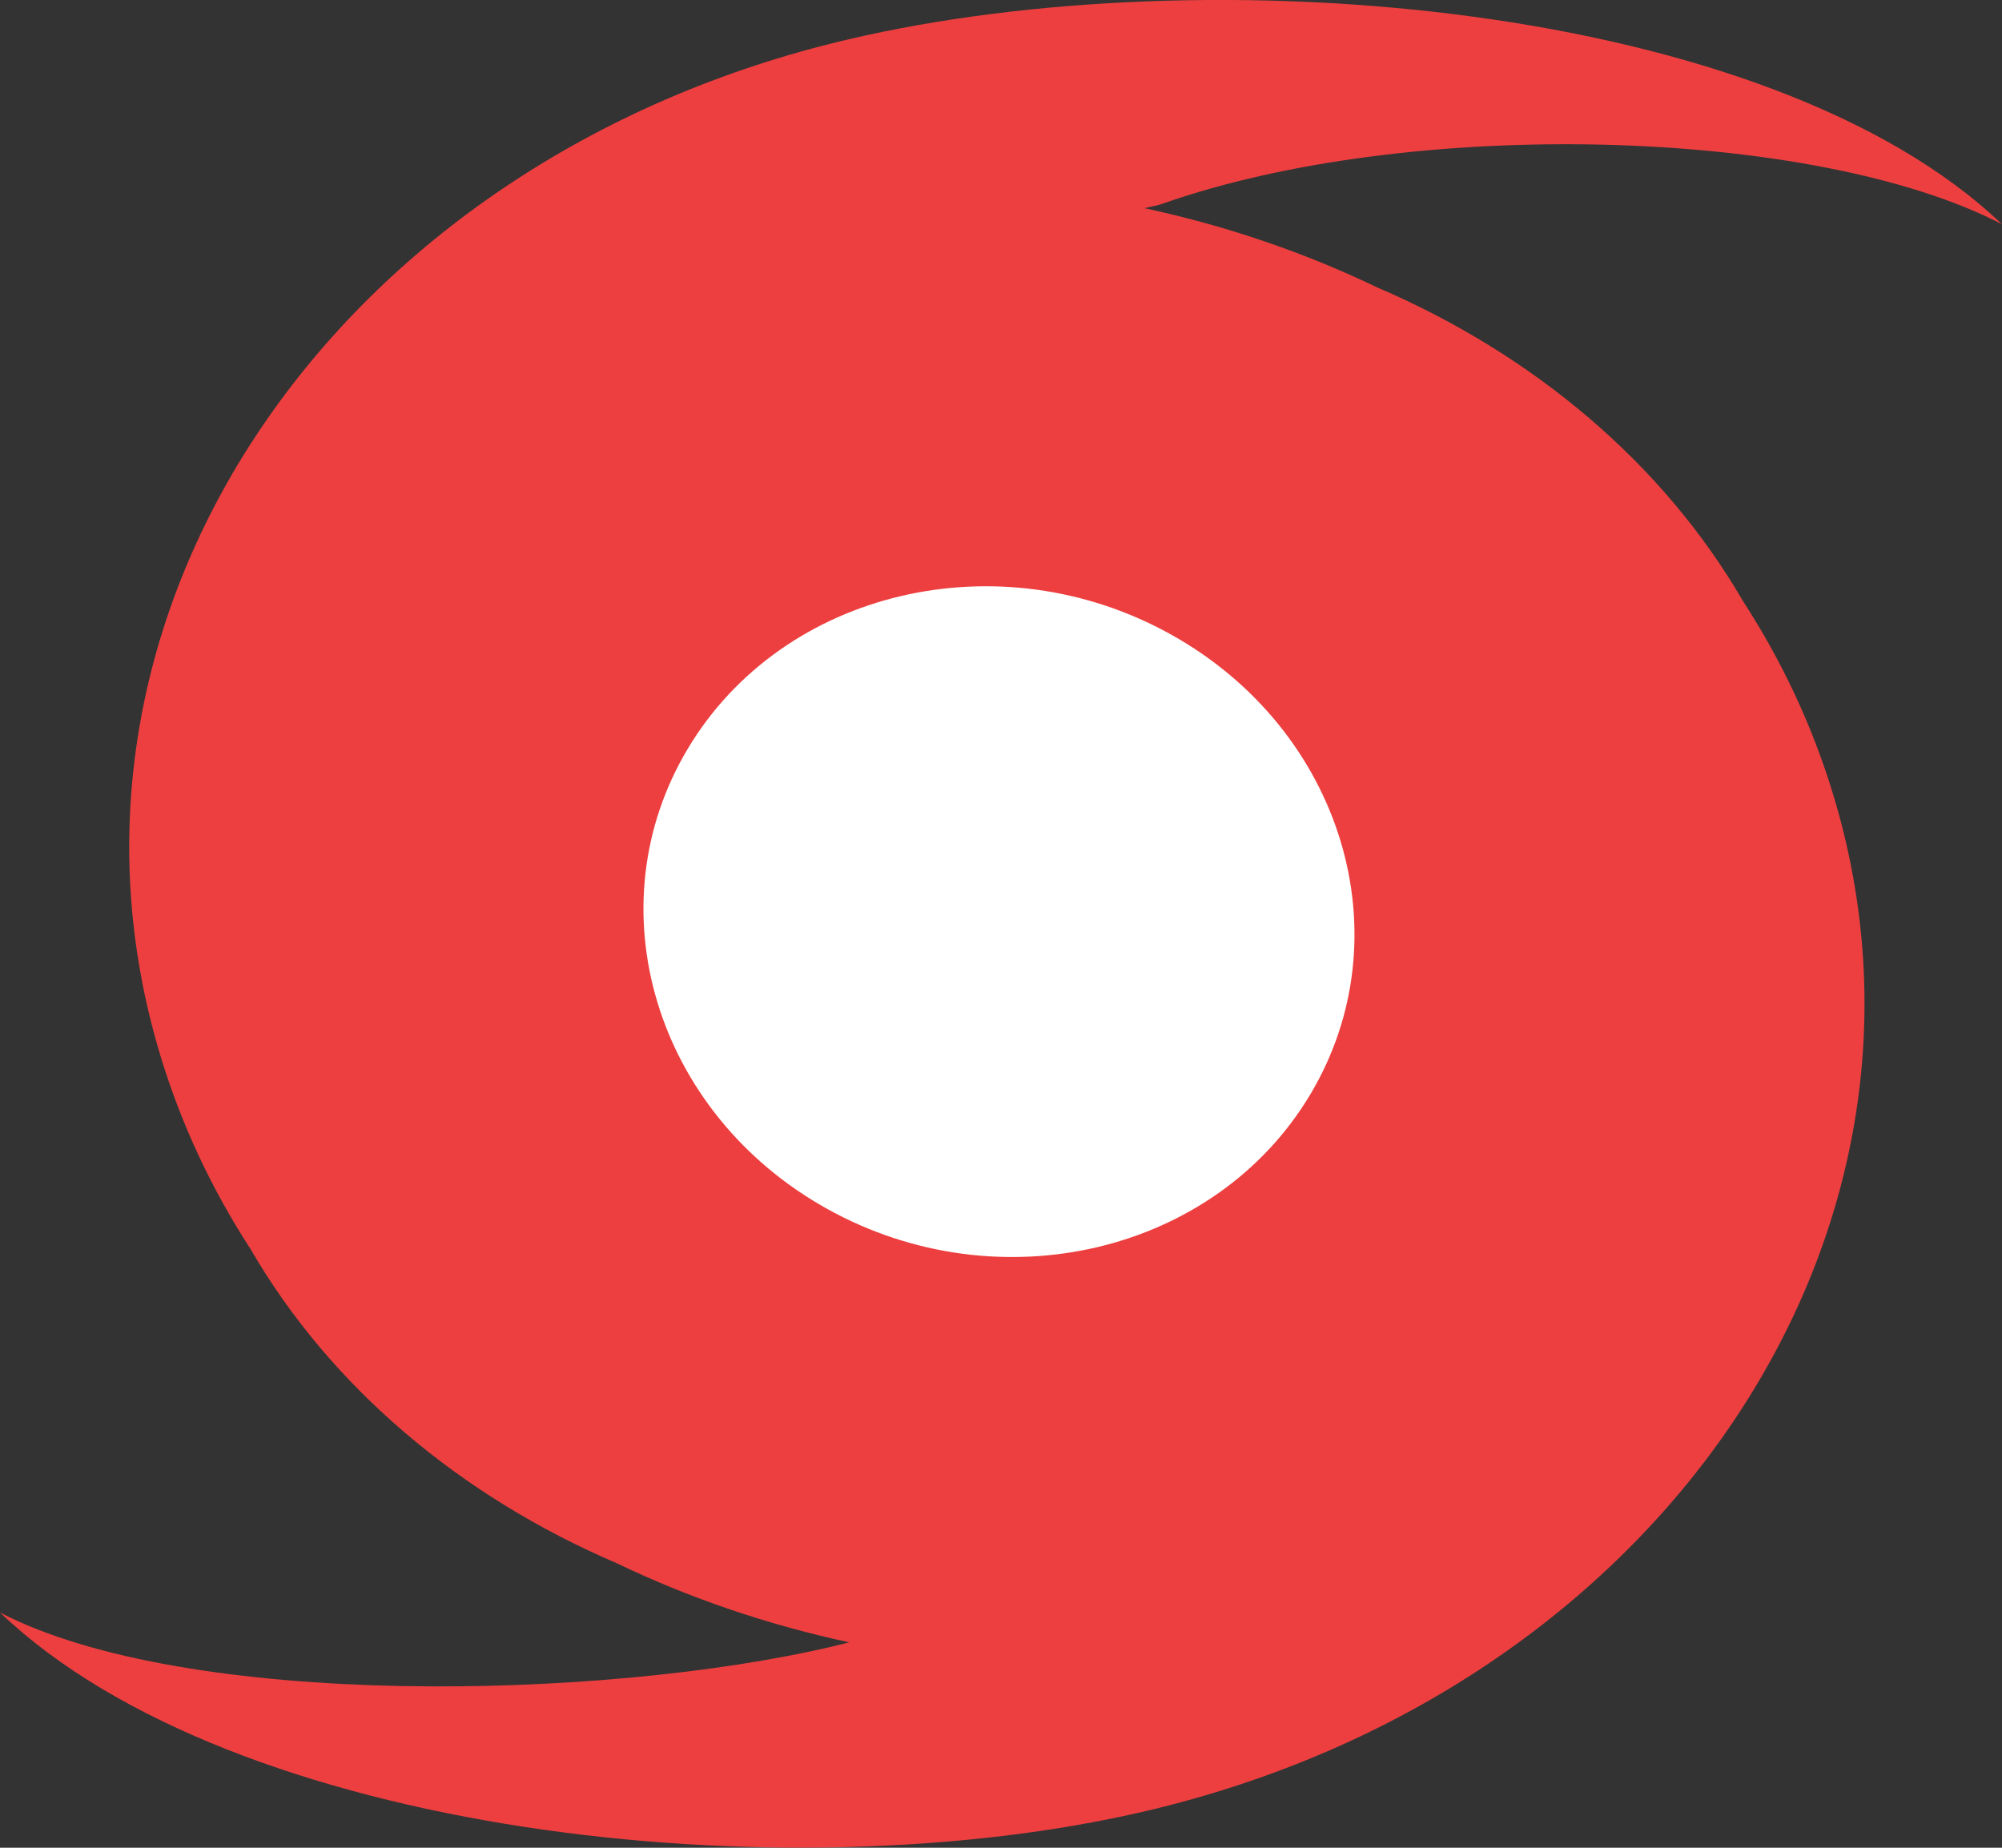 <svg xmlns="http://www.w3.org/2000/svg" xmlns:xlink="http://www.w3.org/1999/xlink" preserveAspectRatio="xMidYMid" width="26" height="24" viewBox="0 0 26 24">
  <rect x="0" y="0" width="26" height="24" fill="#333333" stroke="none"/>
  <defs>
    <style>
      .cls-1 {
        fill: #fff;
      }

      .cls-1, .cls-2 {
        fill-rule: evenodd;
      }

      .cls-2 {
        fill: #ed3f3f;
      }
    </style>
  </defs>
  <g>
    <path d="M12.632,6.375 C15.870,6.375 18.494,8.919 18.494,12.056 C18.494,15.194 15.870,17.737 12.632,17.737 C9.395,17.737 6.771,15.194 6.771,12.056 C6.771,8.919 9.395,6.375 12.632,6.375 Z" class="cls-1"/>
    <path d="M15.092,2.648 C15.018,2.674 14.939,2.685 14.864,2.704 C15.926,2.932 16.943,3.280 17.890,3.735 C19.907,4.600 21.594,6.011 22.639,7.812 C23.139,8.583 23.534,9.420 23.806,10.315 C25.549,16.046 21.552,21.960 14.879,23.524 C10.187,24.624 3.023,23.832 0.001,20.945 C2.427,22.203 7.830,22.084 10.801,21.388 C10.877,21.370 10.953,21.351 11.029,21.332 C9.967,21.104 8.950,20.756 8.002,20.301 C5.986,19.436 4.299,18.025 3.254,16.224 C2.754,15.454 2.358,14.616 2.086,13.721 C0.344,7.990 4.341,2.076 11.014,0.512 C15.706,-0.588 22.977,0.025 25.999,2.912 C23.573,1.653 18.329,1.507 15.092,2.648 ZM8.934,9.722 C7.700,11.782 8.509,14.458 10.741,15.701 C12.972,16.943 15.780,16.280 17.014,14.220 C18.247,12.160 17.438,9.483 15.207,8.241 C12.976,6.999 10.167,7.662 8.934,9.722 Z" class="cls-2"/>
  </g>
</svg>
